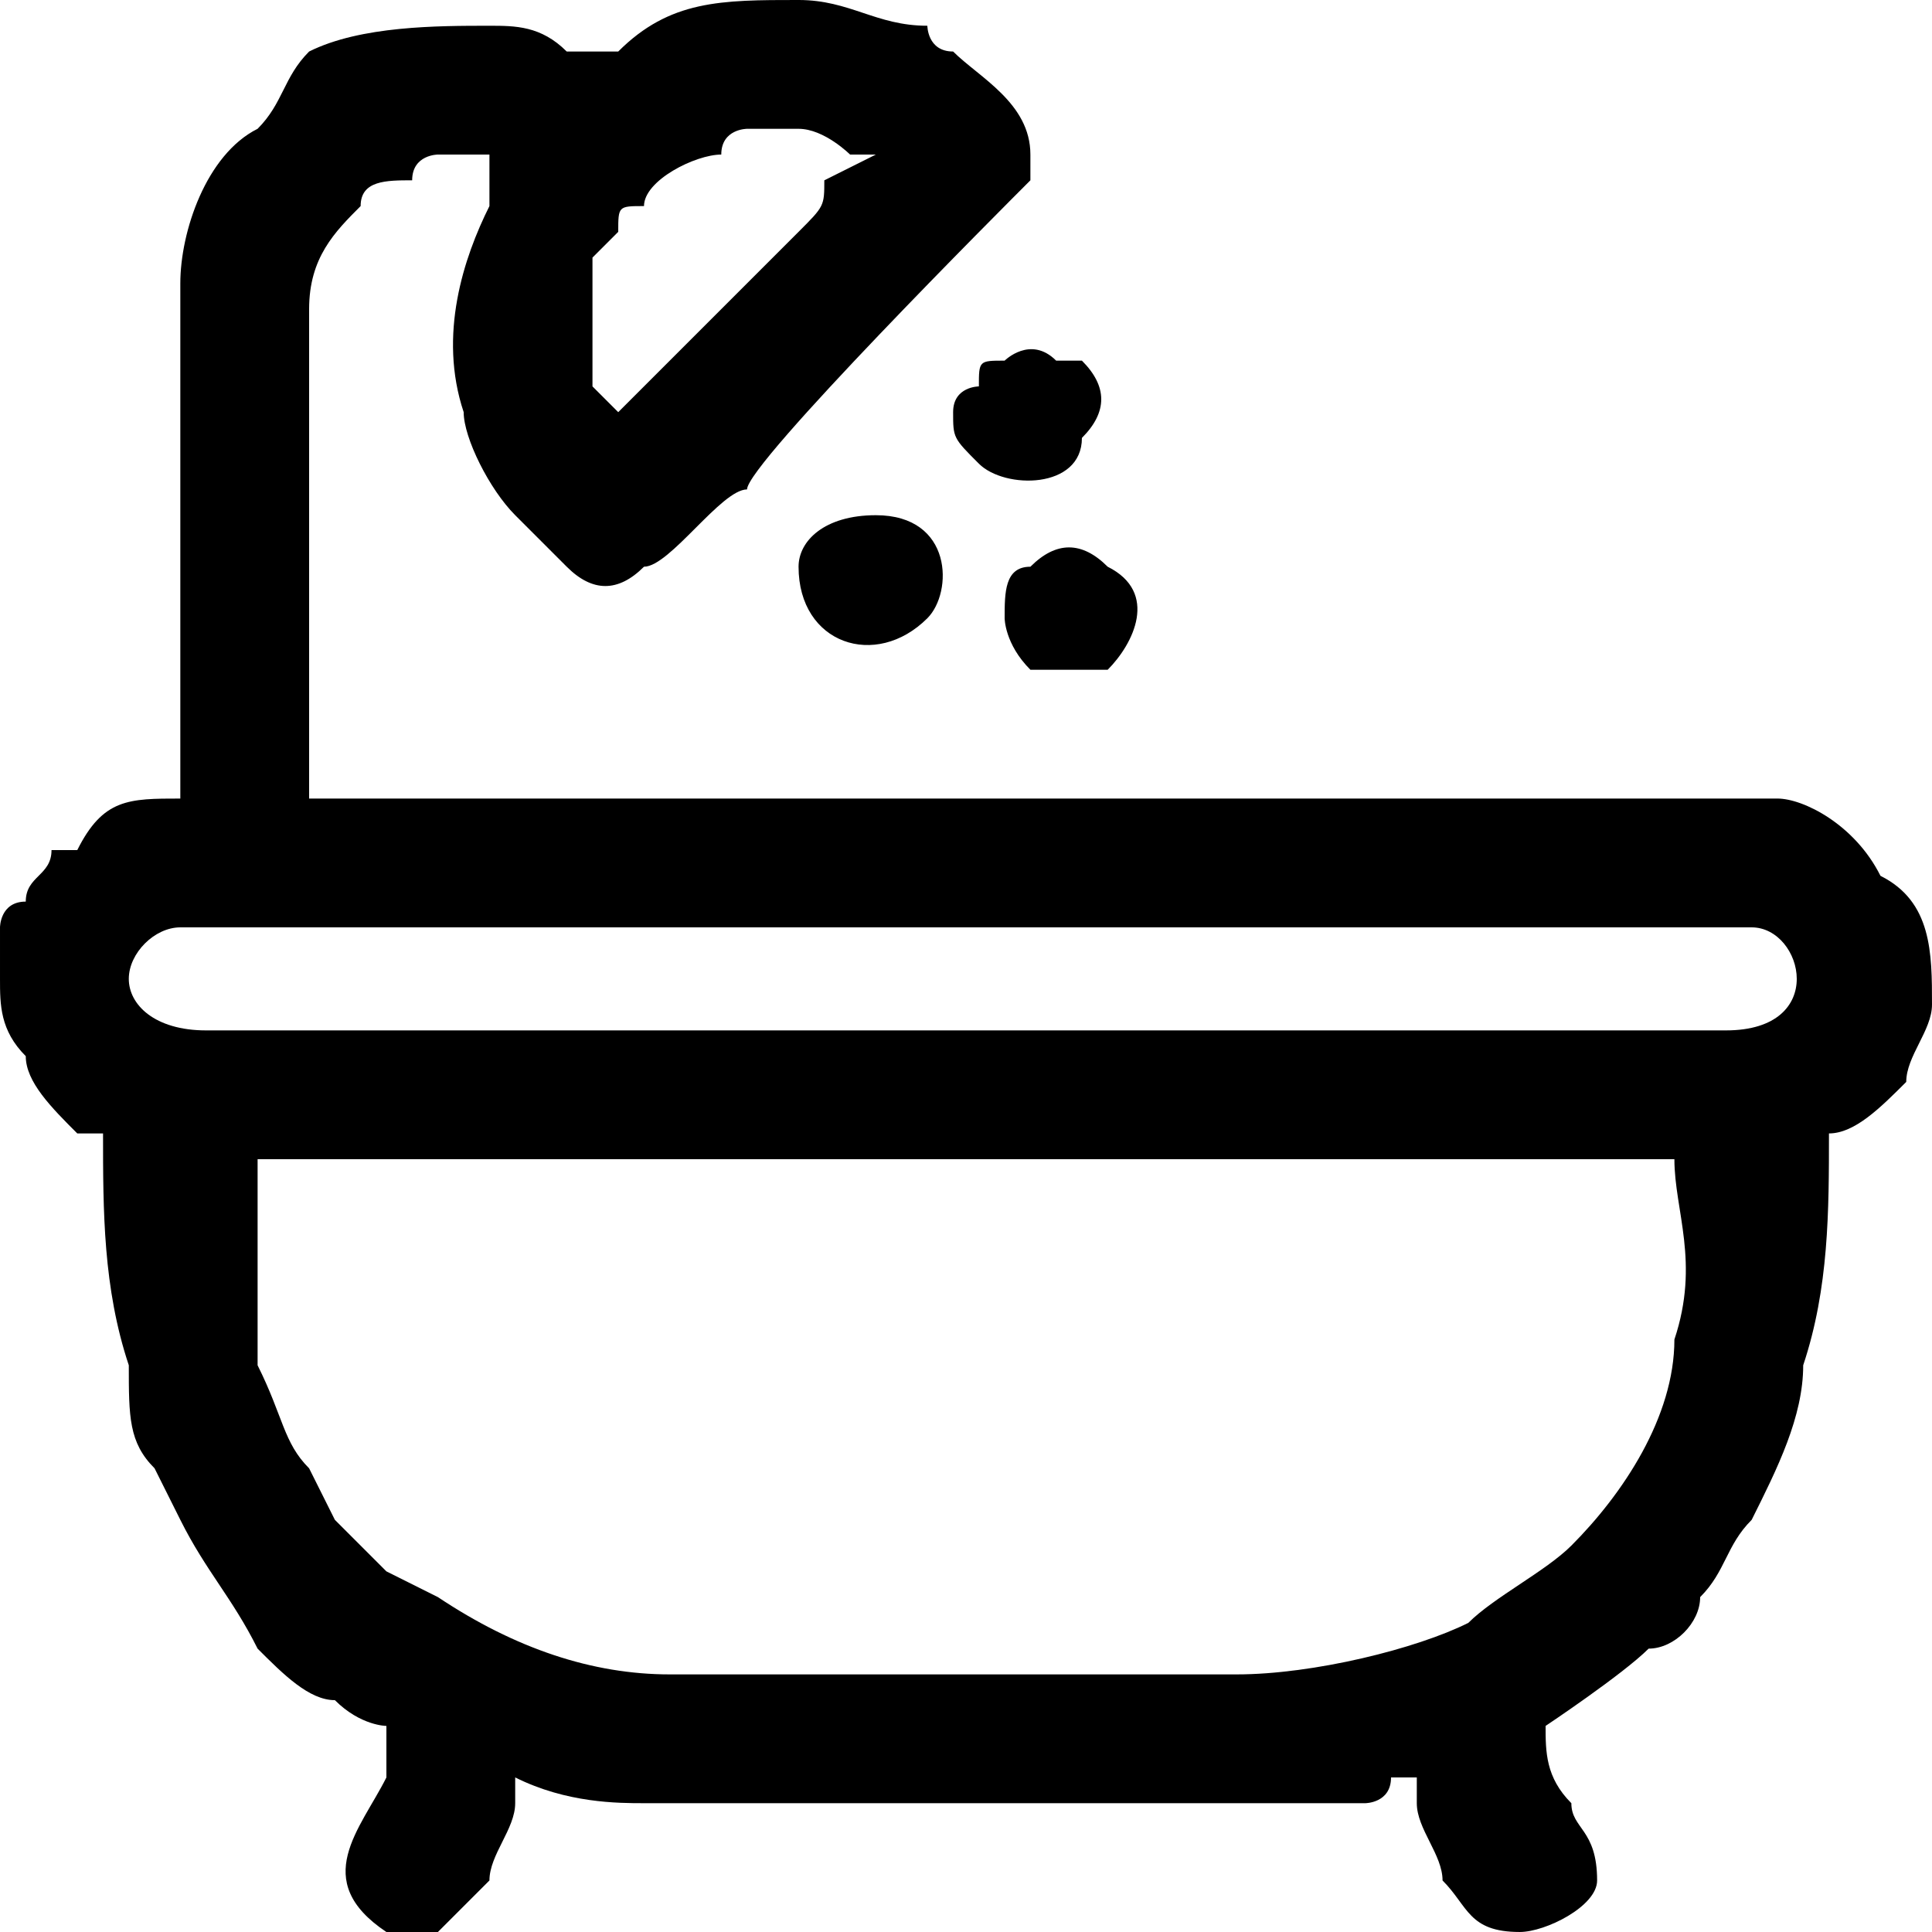 <?xml version="1.0" encoding="UTF-8"?>
<!DOCTYPE svg PUBLIC "-//W3C//DTD SVG 1.0//EN" "http://www.w3.org/TR/2001/REC-SVG-20010904/DTD/svg10.dtd">
<!-- Creator: CorelDRAW 2018 (64 Bit Versão de avaliação) -->
<svg xmlns="http://www.w3.org/2000/svg" xml:space="preserve" width="41px" height="41px" version="1.0" shape-rendering="geometricPrecision" text-rendering="geometricPrecision" image-rendering="optimizeQuality" fill-rule="evenodd" clip-rule="evenodd"
viewBox="0 0 0.75 0.75"
 xmlns:xlink="http://www.w3.org/1999/xlink">
 <g id="Camada_x0020_1">
  <path fill="black" d="M0.48 0.65l-0.22 0c-0.03,0 -0.06,-0.01 -0.09,-0.03l-0.02 -0.01c-0.01,-0.01 -0.01,-0.01 -0.02,-0.02 0,0 -0.01,-0.02 -0.01,-0.02 -0.01,-0.01 -0.01,-0.02 -0.02,-0.04 0,-0.01 0,-0.02 0,-0.03l0 -0.05 0.55 0c0,0.02 0.01,0.04 0,0.07 0,0.03 -0.02,0.06 -0.04,0.08 -0.01,0.01 -0.03,0.02 -0.04,0.03 -0.02,0.01 -0.06,0.02 -0.09,0.02zm-0.09 -0.41c0,0 0,0.01 0.01,0.02 0,0 0,0 0,0 0.01,0 0.01,0 0.01,0 0.01,0 0.01,0 0.02,0 0.01,-0.01 0.02,-0.03 0,-0.04 -0.01,-0.01 -0.02,-0.01 -0.03,0 -0.01,0 -0.01,0.01 -0.01,0.02zm-0.02 -0.08c0,0.01 0,0.01 0.01,0.02 0.01,0.01 0.04,0.01 0.04,-0.01 0.01,-0.01 0.01,-0.02 0,-0.03 0,0 -0.01,0 -0.01,0 -0.01,-0.01 -0.02,0 -0.02,0 -0.01,0 -0.01,0 -0.01,0.01 0,0 -0.01,0 -0.01,0.01zm-0.06 0.06c0,0.03 0.03,0.04 0.05,0.02 0.01,-0.01 0.01,-0.04 -0.02,-0.04 -0.02,0 -0.03,0.01 -0.03,0.02zm-0.15 0.53l0 0c-0.01,0 -0.01,0 -0.01,0 -0.03,-0.02 -0.01,-0.04 0,-0.06 0,0 0,-0.01 0,-0.02 0,0 -0.01,0 -0.02,-0.01 -0.01,0 -0.02,-0.01 -0.03,-0.02 -0.01,-0.02 -0.02,-0.03 -0.03,-0.05l-0.01 -0.02c-0.01,-0.01 -0.01,-0.02 -0.01,-0.04 -0.01,-0.03 -0.01,-0.06 -0.01,-0.09 0,0 -0.01,0 -0.01,0 -0.01,-0.01 -0.02,-0.02 -0.02,-0.03 -0.01,-0.01 -0.01,-0.02 -0.01,-0.03l0 0c0,-0.01 0,-0.01 0,-0.02 0,0 0,-0.01 0.01,-0.01 0,-0.01 0.01,-0.01 0.01,-0.02 0,0 0,0 0.01,0 0.01,-0.02 0.02,-0.02 0.04,-0.02l0 -0.2c0,-0.02 0.01,-0.05 0.03,-0.06 0.01,-0.01 0.01,-0.02 0.02,-0.03 0.02,-0.01 0.05,-0.01 0.07,-0.01 0.01,0 0.02,0 0.03,0.01 0,0 0.01,0 0.01,0 0,0 0.01,0 0.01,0 0.02,-0.02 0.04,-0.02 0.07,-0.02 0.02,0 0.03,0.01 0.05,0.01 0,0 0,0.01 0.01,0.01 0.01,0.01 0.03,0.02 0.03,0.04 0,0.01 0,0.01 0,0.01 -0.01,0.01 -0.11,0.11 -0.11,0.12 -0.01,0 -0.03,0.03 -0.04,0.03 -0.01,0.01 -0.02,0.01 -0.03,0 0,0 0,0 0,0l-0.01 -0.01c0,0 0,0 0,0 -0.01,-0.01 -0.01,-0.01 -0.01,-0.01 -0.01,-0.01 -0.02,-0.03 -0.02,-0.04 -0.01,-0.03 0,-0.06 0.01,-0.08l0 -0.02c0,0 0,0 -0.01,0 0,0 0,0 -0.01,0 0,0 -0.01,0 -0.01,0.01 -0.01,0 -0.02,0 -0.02,0.01 0,0 0,0 0,0 -0.01,0.01 -0.02,0.02 -0.02,0.04l0 0.19 0.57 0c0.01,0 0.03,0.01 0.04,0.03 0.02,0.01 0.02,0.03 0.02,0.05 0,0.01 -0.01,0.02 -0.01,0.03 -0.01,0.01 -0.02,0.02 -0.03,0.02 0,0.03 0,0.06 -0.01,0.09 0,0.02 -0.01,0.04 -0.02,0.06 0,0 0,0 0,0 -0.01,0.01 -0.01,0.02 -0.02,0.03 0,0.01 -0.01,0.02 -0.02,0.02 -0.01,0.01 -0.04,0.03 -0.04,0.03 0,0.01 0,0.02 0.01,0.03 0,0.01 0.01,0.01 0.01,0.03 0,0.01 -0.02,0.02 -0.03,0.02l0 0c-0.02,0 -0.02,-0.01 -0.03,-0.02 0,-0.01 -0.01,-0.02 -0.01,-0.03 0,0 0,0 0,-0.01 -0.01,0 -0.01,0 -0.01,0 0,0.01 -0.01,0.01 -0.01,0.01 0,0 -0.01,0 -0.01,0 -0.01,0 -0.01,0 -0.01,0l-0.02 0c-0.02,0 -0.03,0 -0.04,0 0,0 -0.09,0 -0.09,0 -0.02,0 -0.03,0 -0.05,0 -0.02,0 -0.04,0 -0.06,0 -0.01,0 -0.03,0 -0.05,-0.01 0,0 0,0.01 0,0.01 0,0.01 -0.01,0.02 -0.01,0.03 0,0 -0.01,0.01 -0.01,0.01 -0.01,0.01 -0.01,0.01 -0.01,0.01 0,0 0,0 -0.01,0zm-0.11 -0.37c0,-0.01 0.01,-0.02 0.02,-0.02l0.61 0c0.02,0 0.03,0.04 -0.01,0.04l-0.59 0c-0.02,0 -0.03,-0.01 -0.03,-0.02zm0.19 -0.22c0,0 -0.01,-0.01 -0.01,-0.01 0,-0.02 0,-0.03 0,-0.05 0,0 0.01,-0.01 0.01,-0.01 0,-0.01 0,-0.01 0.01,-0.01 0,-0.01 0.02,-0.02 0.03,-0.02 0,-0.01 0.01,-0.01 0.01,-0.01 0,0 0.01,0 0.01,0 0,0 0.01,0 0.01,0 0.01,0 0.02,0.01 0.02,0.01 0,0 0.01,0 0.01,0l-0.02 0.01c0,0.01 0,0.01 -0.01,0.02 0,0 -0.02,0.02 -0.03,0.03 0,0 0,0 0,0 0,0 0,0 0,0 -0.01,0.01 -0.01,0.01 -0.02,0.02 0,0 -0.02,0.02 -0.02,0.02z"/>
 </g>
</svg>
